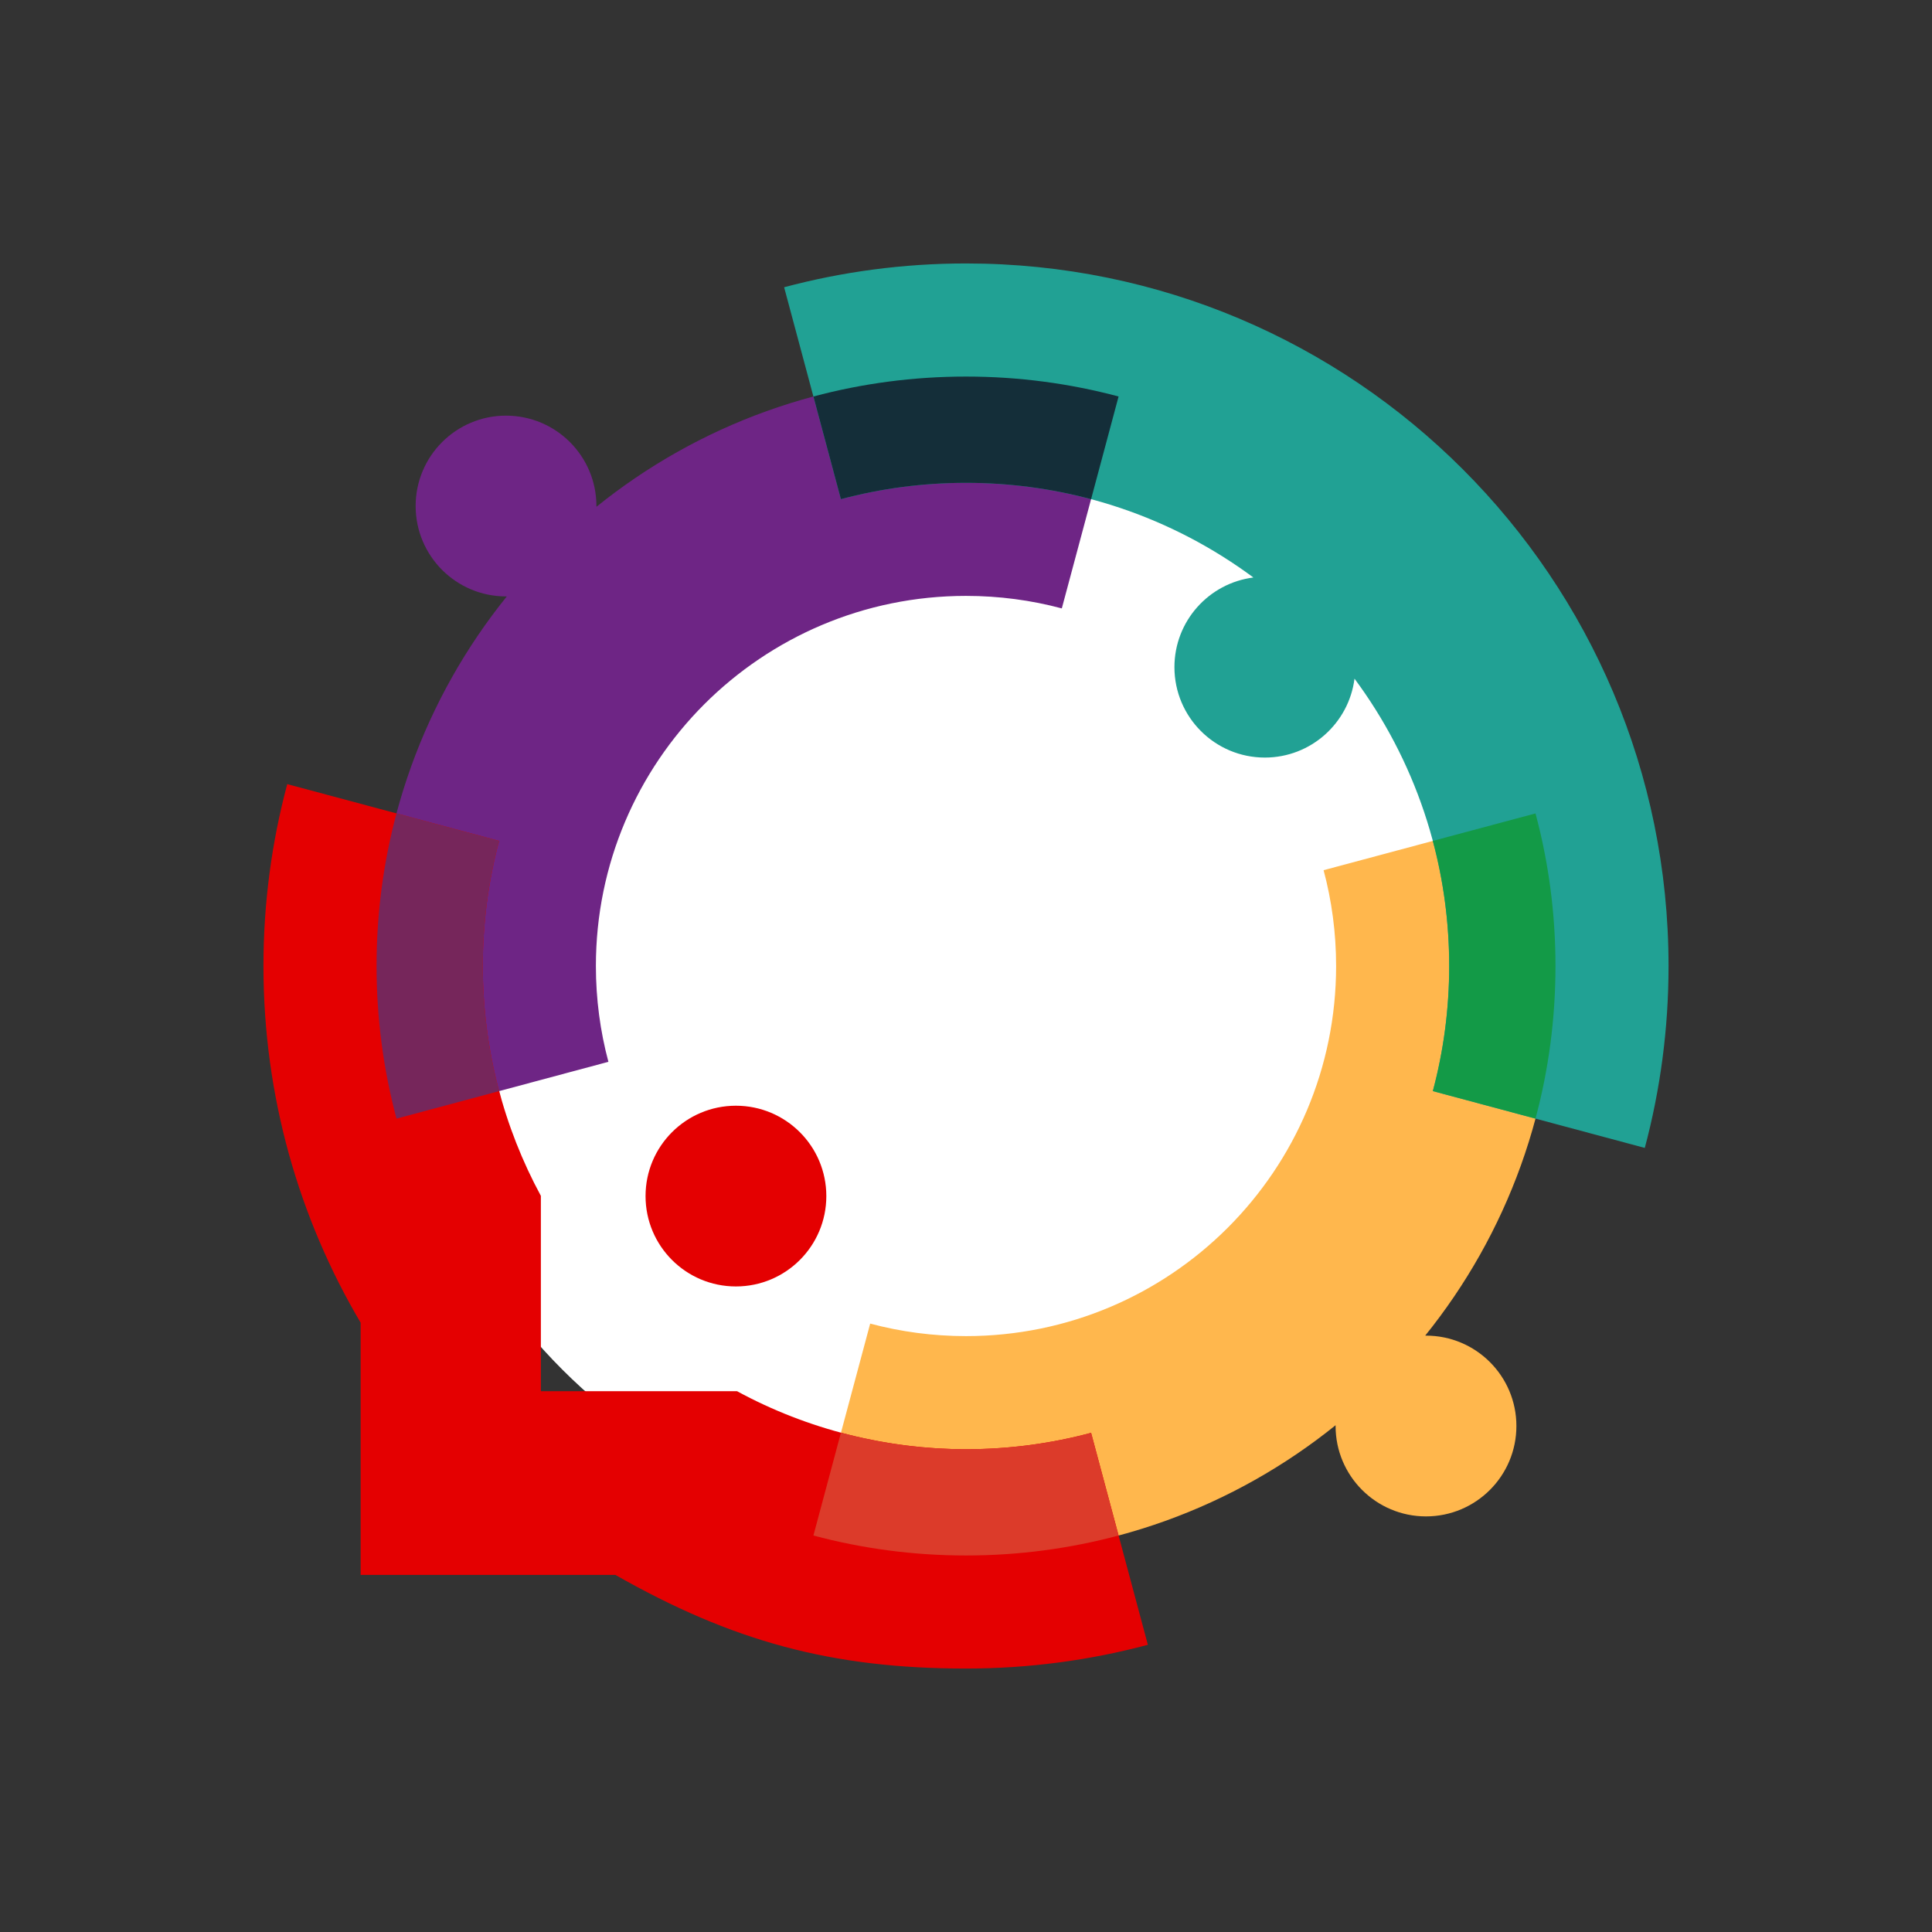 <?xml version="1.0" encoding="UTF-8"?>
<svg width="44px" height="44px" viewBox="0 0 44 44" version="1.1" xmlns="http://www.w3.org/2000/svg" xmlns:xlink="http://www.w3.org/1999/xlink">
    <rect x="0" y="0" width="44" height="44" fill="#333333" stroke="none"/>
    <title>Icon-Partner-selected</title>
    <g id="Icon-Partner-selected" stroke="none" stroke-width="1" fill="none" fill-rule="evenodd">
        <rect id="Rectangle" x="0" y="0" width="44" height="44"></rect>
        <path d="M35,22 C35,29.18 29.18,35 22,35 C14.82,35 9,29.18 9,22 C9,14.82 14.82,9 22,9 C29.18,9 35,14.82 35,22" id="Fill-47" fill="#FFFFFF"></path>
        <g id="952" transform="translate(6, 6)">
            <path d="M28.97,12.525 C29.267,13.633 29.425,14.798 29.425,16 C29.425,19.187 28.314,22.115 26.458,24.418 L26.476,24.418 C27.613,24.418 28.535,25.339 28.535,26.476 C28.535,27.613 27.613,28.535 26.476,28.535 C25.339,28.535 24.417,27.613 24.417,26.476 L24.418,26.458 C22.115,28.314 19.187,29.425 16,29.425 C14.798,29.425 13.633,29.267 12.525,28.97 L13.818,24.144 C14.514,24.33 15.245,24.429 16,24.429 C18.328,24.429 20.436,23.486 21.961,21.961 C23.486,20.436 24.429,18.328 24.429,16 C24.429,15.245 24.33,14.514 24.144,13.818 L28.97,12.525" id="Fill-3" fill="#FFB74D"></path>
            <path d="M16,2.576 C17.202,2.576 18.367,2.733 19.475,3.03 L18.182,7.856 C17.486,7.67 16.755,7.571 16,7.571 C13.672,7.571 11.565,8.515 10.039,10.039 C8.515,11.564 7.571,13.672 7.571,16 C7.571,16.755 7.67,17.486 7.856,18.182 L3.03,19.476 C2.734,18.367 2.575,17.202 2.575,16 C2.575,12.813 3.686,9.885 5.542,7.583 L5.524,7.583 C4.388,7.583 3.466,6.661 3.466,5.524 C3.466,4.387 4.388,3.466 5.524,3.466 C6.661,3.466 7.583,4.387 7.583,5.524 L7.583,5.542 C9.885,3.686 12.813,2.576 16,2.576" id="Fill-4" fill="#6E2585"></path>
            <path d="M22.545,7.152 C20.716,5.797 18.451,4.996 16,4.996 C15.015,4.996 14.06,5.125 13.151,5.368 L11.858,0.542 C13.179,0.189 14.568,0 16,0 C20.418,0 24.418,1.791 27.314,4.687 C30.209,7.582 32,11.582 32,16 C32,17.433 31.812,18.821 31.459,20.143 L26.632,18.849 C26.875,17.941 27.004,16.985 27.004,16 C27.004,13.549 26.203,11.285 24.848,9.456 C24.719,10.469 23.854,11.253 22.806,11.253 C21.669,11.253 20.747,10.331 20.747,9.194 C20.747,8.146 21.531,7.281 22.545,7.152" id="Fill-5" fill="#21A194"></path>
            <path d="M18.849,5.368 C17.94,5.125 16.985,4.996 16,4.996 C15.015,4.996 14.06,5.125 13.151,5.368 L12.525,3.03 C13.633,2.734 14.798,2.576 16,2.576 C17.202,2.576 18.367,2.734 19.475,3.03 L18.849,5.368" id="Fill-6" fill="#142E39"></path>
            <path d="M28.97,19.476 L26.632,18.849 C26.875,17.941 27.005,16.985 27.005,16 C27.005,15.015 26.875,14.06 26.632,13.151 L28.97,12.525 C29.267,13.633 29.425,14.798 29.425,16 C29.425,17.202 29.267,18.368 28.97,19.476" id="Fill-7" fill="#139A47"></path>
            <path d="M10.76,23.298 C11.897,23.298 12.819,22.377 12.819,21.24 C12.819,20.103 11.897,19.182 10.76,19.182 C9.623,19.182 8.702,20.103 8.702,21.24 C8.702,22.377 9.623,23.298 10.76,23.298 Z M4.996,16 C4.996,17.895 5.475,19.678 6.318,21.235 L6.318,25.683 L10.785,25.683 C12.402,26.563 14.211,27.005 16,27.005 C16.985,27.005 17.94,26.875 18.849,26.632 L20.142,31.459 C18.821,31.812 17.433,32 16,32 C12.934,32 10.67,31.377 8.016,29.868 L2.213,29.868 L2.213,24.123 C0.807,21.743 0,18.965 0,16 C0,14.568 0.188,13.179 0.542,11.858 L5.368,13.151 C5.125,14.06 4.996,15.015 4.996,16 L4.996,16 Z" id="Fill-8" fill="#E40001"></path>
            <path d="M13.152,26.628 C14.086,26.879 15.045,27.005 16,27.005 C16.985,27.005 17.94,26.875 18.849,26.632 L19.475,28.97 C18.367,29.267 17.202,29.425 16,29.425 C14.798,29.425 13.633,29.267 12.525,28.97 L13.152,26.628" id="Fill-9" fill="#DC3B2A"></path>
            <path d="M4.996,16 C4.996,16.985 5.125,17.94 5.368,18.849 L3.03,19.476 C2.734,18.367 2.576,17.202 2.576,16 C2.576,14.798 2.733,13.633 3.03,12.524 L5.368,13.151 C5.125,14.06 4.996,15.015 4.996,16" id="Fill-10" fill="#76265B"></path>
        </g>
    </g>
</svg>